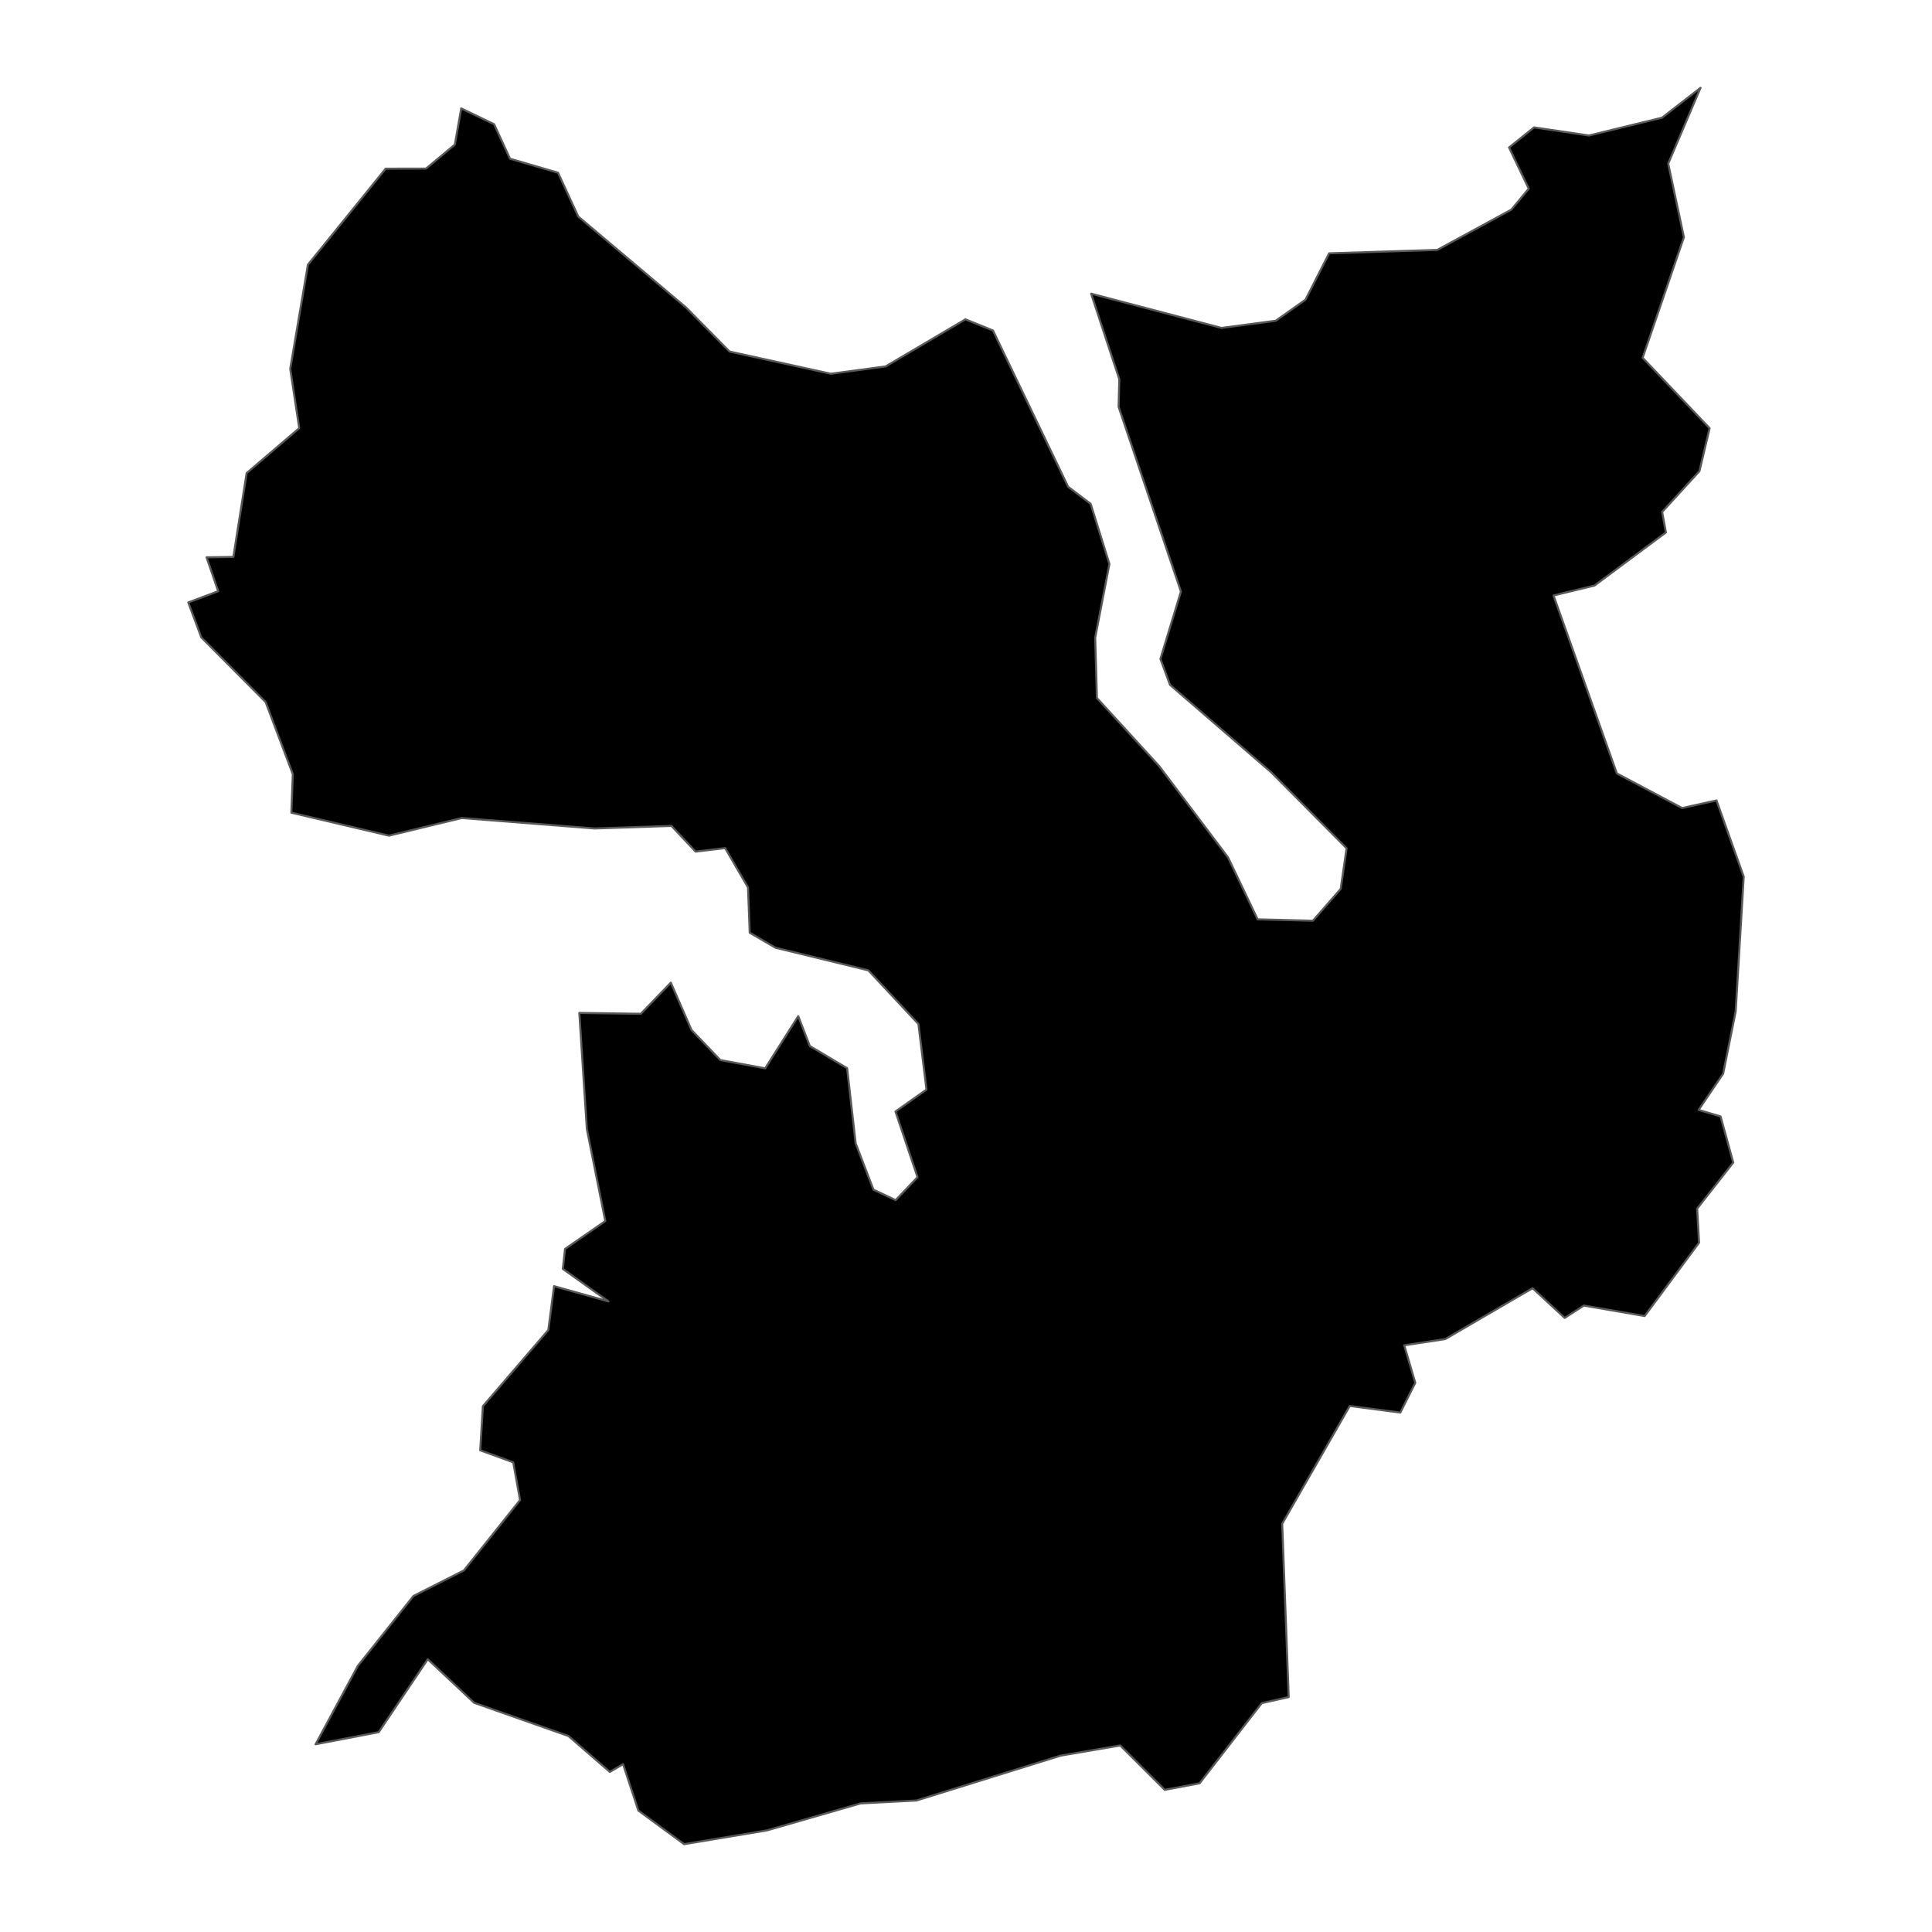 <?xml version='1.0' encoding='UTF-8' ?>
<svg xmlns='http://www.w3.org/2000/svg' xmlns:xlink='http://www.w3.org/1999/xlink' class='svglite' width='1008.00pt' height='1008.00pt' viewBox='0 0 1008.00 1008.00'>
<defs>
  <style type='text/css'><![CDATA[
    .svglite line, .svglite polyline, .svglite polygon, .svglite path, .svglite rect, .svglite circle {
      fill: none;
      stroke: #000000;
      stroke-linecap: round;
      stroke-linejoin: round;
      stroke-miterlimit: 10.00;
    }
    .svglite text {
      white-space: pre;
    }
  ]]></style>
</defs>
<rect width='100%' height='100%' style='stroke: none; fill: none;'/>
<defs>
  <clipPath id='cpMC4wMHwxMDA4LjAwfDAuMDB8MTAwOC4wMA=='>
    <rect x='0.00' y='0.00' width='1008.00' height='1008.00' />
  </clipPath>
</defs>
<g clip-path='url(#cpMC4wMHwxMDA4LjAwfDAuMDB8MTAwOC4wMA==)'>
</g>
<defs>
  <clipPath id='cpNTcuNjV8OTUwLjM1fDAuMDB8MTAwOC4wMA=='>
    <rect x='57.65' y='0.00' width='892.70' height='1008.00' />
  </clipPath>
</defs>
<g clip-path='url(#cpNTcuNjV8OTUwLjM1fDAuMDB8MTAwOC4wMA==)'>
<path d='M 250.55 756.69 L 251.95 733.66 L 286.09 693.91 L 289.07 671.04 L 317.47 679.01 L 293.64 662.05 L 294.81 651.61 L 315.81 637.07 L 306.18 589.03 L 302.25 528.48 L 334.33 528.94 L 350.00 512.69 L 360.79 537.39 L 375.82 553.08 L 399.24 557.40 L 416.48 530.16 L 422.51 545.75 L 441.97 557.32 L 446.43 596.52 L 455.72 620.69 L 467.29 626.17 L 478.71 614.18 L 467.20 579.91 L 483.38 568.48 L 479.18 534.27 L 453.05 506.27 L 404.60 494.47 L 391.16 486.63 L 390.26 463.01 L 378.34 442.48 L 362.93 444.33 L 350.31 430.91 L 310.37 432.25 L 240.91 426.80 L 202.95 436.00 L 152.01 424.01 L 152.78 403.93 L 138.60 366.32 L 105.01 332.52 L 98.23 314.32 L 113.84 308.47 L 107.77 290.77 L 121.76 290.57 L 128.68 246.83 L 156.12 223.40 L 151.43 192.43 L 160.65 138.10 L 201.21 88.00 L 222.28 87.96 L 237.31 75.44 L 240.64 56.56 L 257.80 64.82 L 266.09 82.81 L 291.16 90.12 L 301.70 112.98 L 358.03 160.51 L 380.61 183.41 L 433.48 195.01 L 462.08 191.17 L 503.70 166.61 L 518.07 172.42 L 557.29 253.97 L 569.05 262.89 L 578.82 294.25 L 571.40 332.72 L 572.31 364.20 L 604.79 399.71 L 640.70 447.31 L 656.16 479.66 L 685.00 480.38 L 699.50 463.77 L 702.57 442.58 L 663.22 402.93 L 610.44 357.33 L 605.44 343.77 L 616.14 308.63 L 583.62 212.25 L 583.99 197.87 L 569.29 153.22 L 637.29 171.09 L 665.59 167.35 L 681.13 156.36 L 693.45 132.17 L 749.88 130.39 L 788.53 109.37 L 797.60 98.44 L 787.33 76.94 L 800.38 66.47 L 829.01 70.70 L 867.10 61.42 L 887.23 45.82 L 870.37 85.34 L 878.56 123.77 L 857.02 186.68 L 891.98 223.42 L 886.66 245.84 L 867.20 267.09 L 869.17 277.81 L 831.90 305.51 L 810.53 310.68 L 843.58 403.54 L 877.63 421.58 L 895.57 417.62 L 909.77 457.40 L 905.57 527.72 L 899.03 560.19 L 886.23 579.09 L 897.69 582.48 L 904.30 606.55 L 885.46 630.59 L 886.48 648.34 L 858.09 686.63 L 826.35 681.16 L 816.37 687.61 L 799.61 672.11 L 754.04 698.65 L 732.64 701.90 L 738.41 721.47 L 730.61 736.98 L 704.21 733.56 L 668.97 794.99 L 672.37 885.43 L 658.32 888.59 L 625.87 930.41 L 607.70 933.84 L 584.47 910.67 L 553.38 915.98 L 478.19 939.39 L 449.00 940.90 L 400.19 954.98 L 356.94 962.18 L 333.06 944.65 L 325.08 920.42 L 318.17 924.48 L 296.58 905.75 L 247.38 888.42 L 223.18 865.69 L 197.59 903.74 L 164.65 910.05 L 186.72 869.11 L 215.72 832.68 L 242.02 819.36 L 271.33 782.64 L 267.77 762.95 L 250.55 756.69 Z' style='fill-rule: evenodd; fill: #000000; stroke-width: 1.07; stroke: #595959; stroke-linecap: butt;' />
</g>
<g clip-path='url(#cpMC4wMHwxMDA4LjAwfDAuMDB8MTAwOC4wMA==)'>
</g>
</svg>
